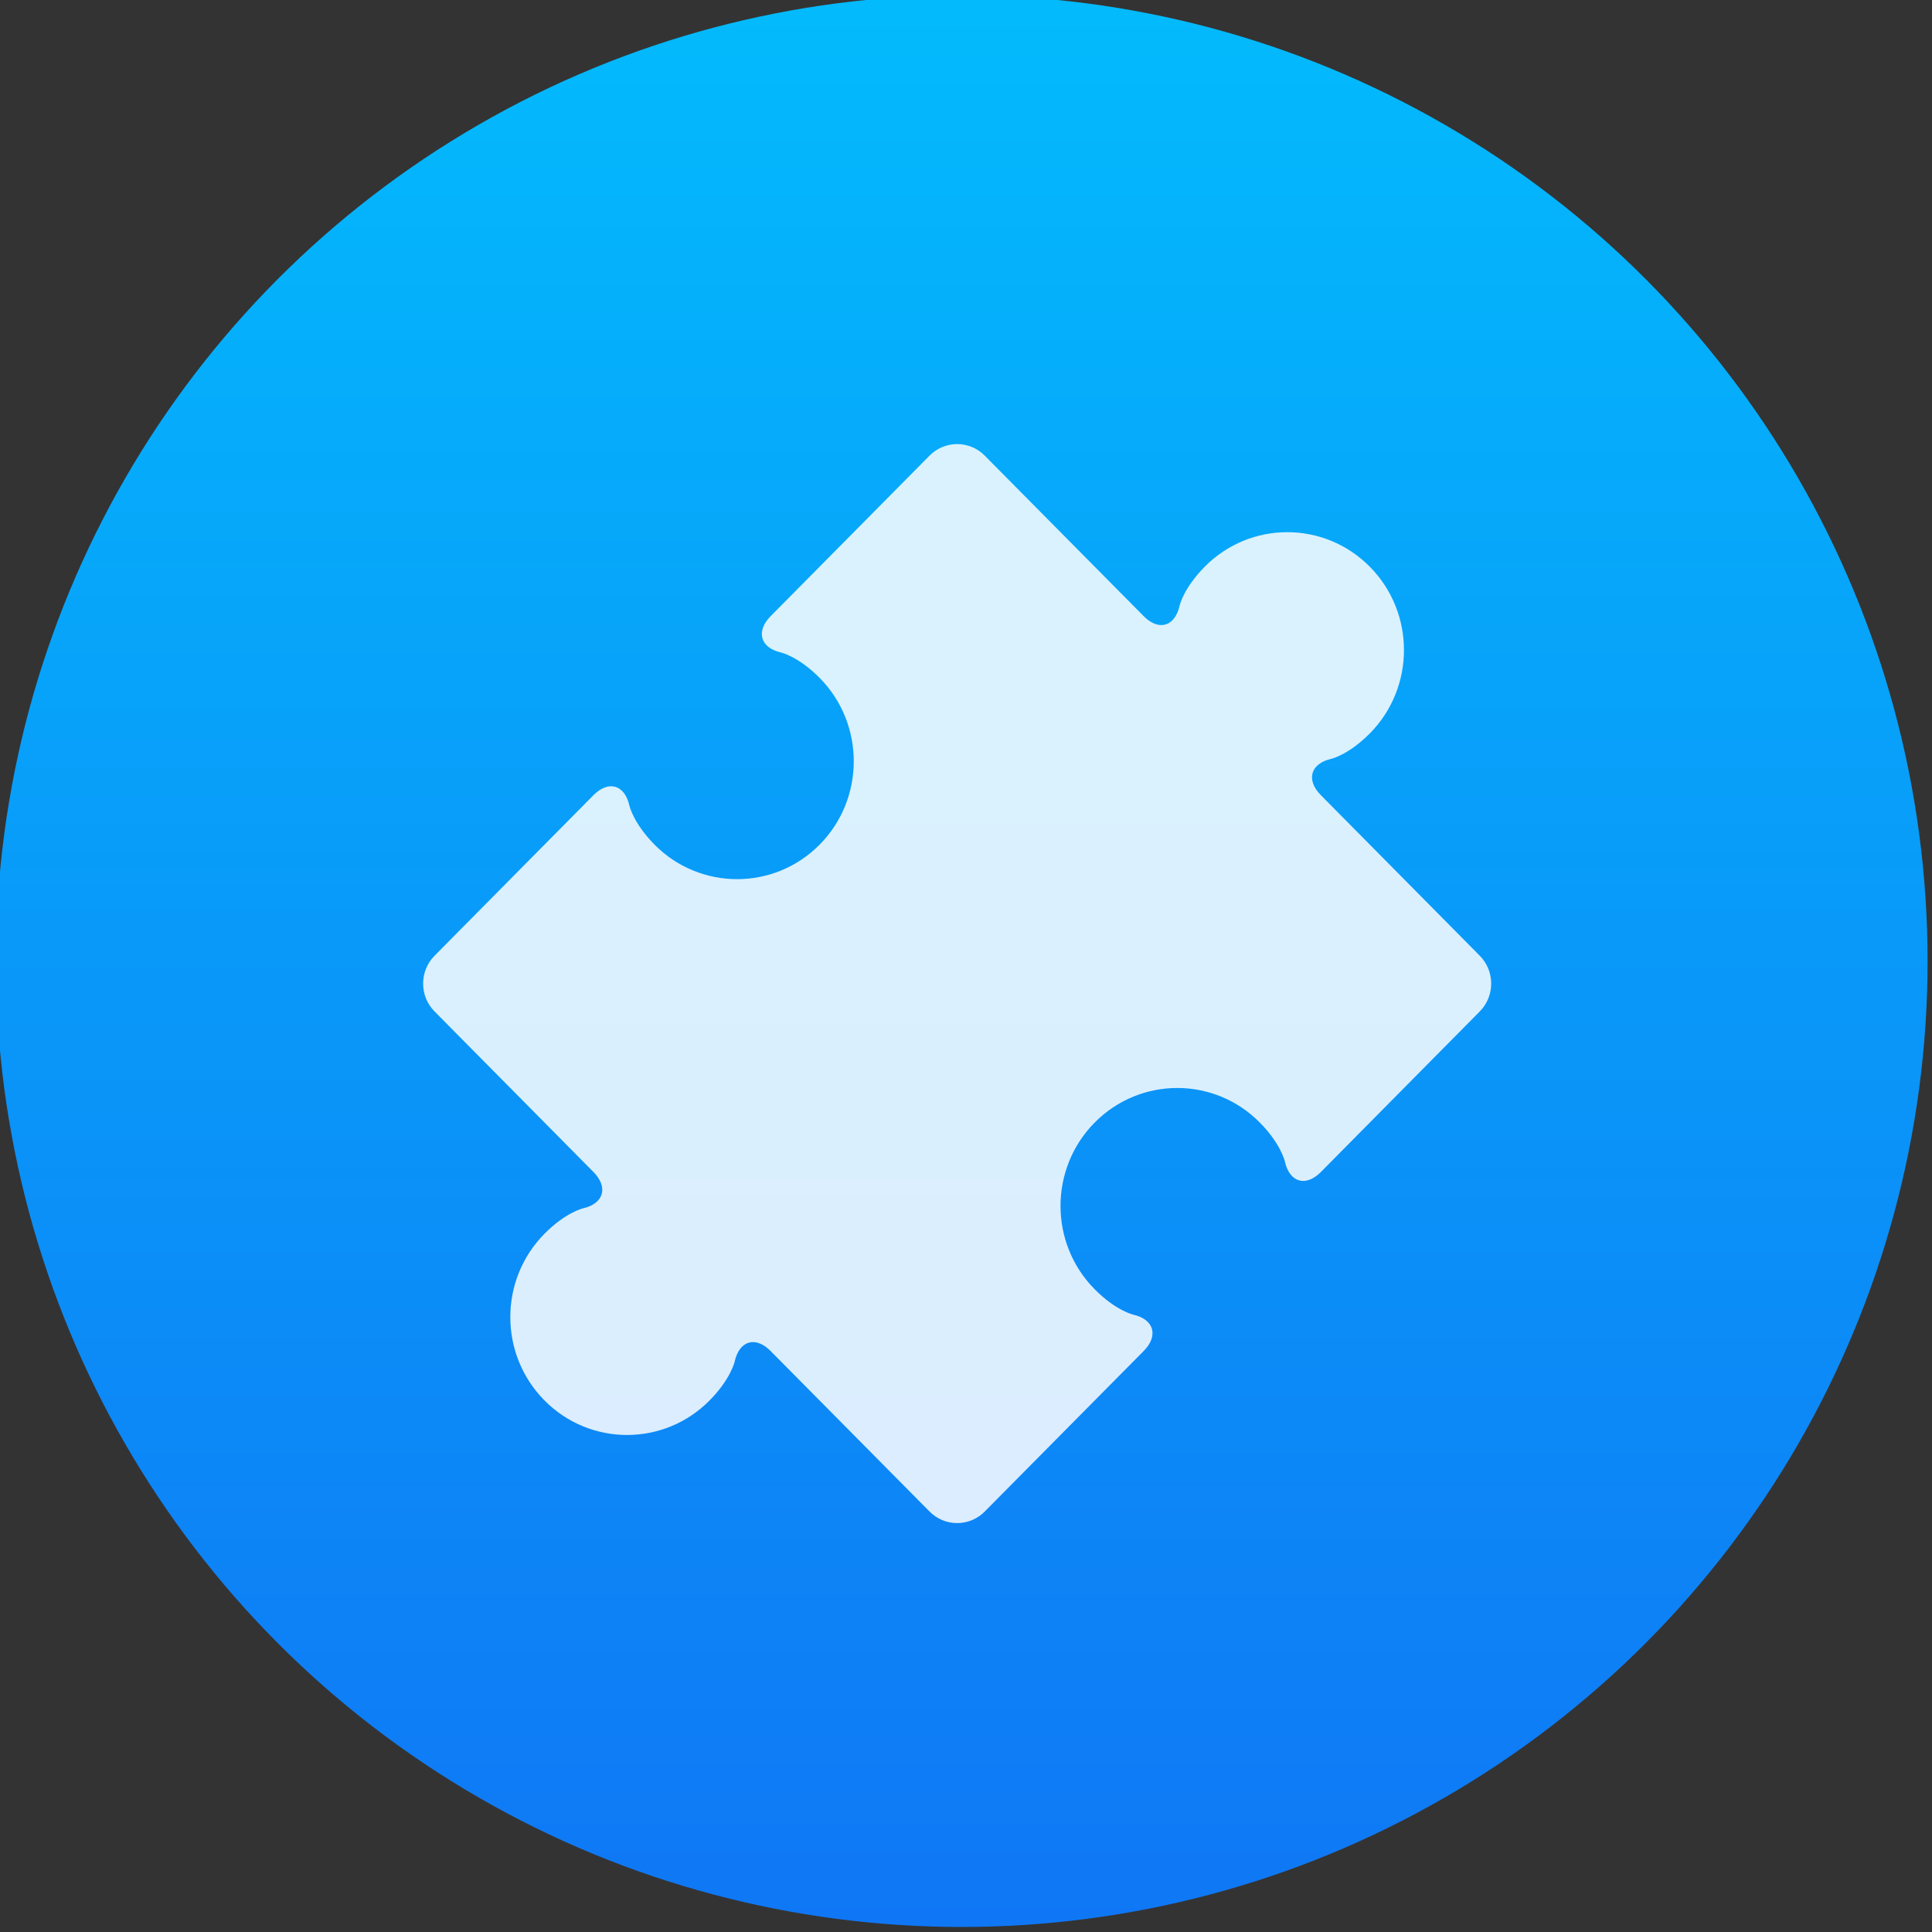 <svg xmlns="http://www.w3.org/2000/svg" xmlns:xlink="http://www.w3.org/1999/xlink" viewBox="0 0 48 48"><rect x="0" y="0" width="48" height="48" fill="#333333" stroke="none"/><defs><linearGradient gradientUnits="userSpaceOnUse" y1="545.62" x2="0" y2="517.62"><stop stop-color="#e3e3e3"/><stop offset="1" stop-color="#fcf9f9"/></linearGradient><linearGradient gradientUnits="userSpaceOnUse" y2="517.3" x2="0" y1="546.3"><stop stop-color="#00cafe"/><stop offset="1" stop-color="#1460f3"/></linearGradient><linearGradient y2="515.24" x2="0" y1="550.27" gradientUnits="userSpaceOnUse" id="3"><stop stop-color="#116ef4"/><stop offset="1" stop-color="#02bffd"/></linearGradient><linearGradient gradientUnits="userSpaceOnUse" y2="517.62" x2="0" y1="545.62" id="2"><stop stop-color="#d3d3d3"/><stop offset="1" stop-color="#fcf9f9"/></linearGradient><linearGradient gradientUnits="userSpaceOnUse" y2="517.22" x2="0" y1="545.22" id="1" xlink:href="#0"/><linearGradient id="0"><stop stop-color="#333538"/><stop offset="1" stop-color="#566069"/></linearGradient><linearGradient gradientUnits="userSpaceOnUse" x2="11.758" x1="2.819" xlink:href="#0"/></defs><circle cx="400.57" cy="531.8" r="14" fill="url(#3)" stroke="url(#3)" stroke-width="1.3" transform="matrix(1.638 0 0 1.638-632.24-847.21)"/><path d="m1128.88 896.24l-246.84-249.43c-23.517-23.723-16.186-49.09 16.22-56.46 0 0 26.767-6.098 59.737-39.41 70.783-71.47 70.72-187.51 0-258.88-70.816-71.51-185.51-71.51-256.3 0-33 33.31-38.973 60.31-38.973 60.31-7.297 32.804-32.472 40.14-55.923 16.352l-246.84-249.26c-23.484-23.757-61.96-23.757-85.44 0l-246.81 249.3c-23.45 23.791-16.186 49.22 16.22 56.56 0 0 26.801 6.099 59.737 39.34 70.68 71.47 70.783 187.44 0 258.98-70.75 71.47-185.61 71.41-256.3 0-32.937-33.34-38.974-60.38-38.974-60.38-7.264-32.771-32.472-40.11-55.956-16.386l-246.81 249.37c-23.484 23.723-23.484 62.53 0 86.25l246.81 249.37c23.484 23.724 16.186 49.16-16.22 56.53 0 0-26.767 6.098-59.737 39.41-70.783 71.51-70.783 187.41 0 258.88 70.75 71.44 185.51 71.51 256.3 0 33-33.31 38.974-60.31 38.974-60.31 7.297-32.804 32.473-40.14 55.923-16.352l246.84 249.26c23.484 23.757 61.96 23.757 85.44 0l246.88-249.33c23.484-23.724 16.186-49.22-16.22-56.53 0 0-26.834-6.098-59.771-39.34-70.816-71.51-70.783-187.44 0-258.98 70.75-71.47 185.51-71.54 256.3 0 32.97 33.31 38.94 60.38 38.94 60.38 7.297 32.771 32.439 40.18 55.956 16.452l246.84-249.43c23.484-23.723 23.484-62.53 0-86.25" stroke-opacity=".8" fill="#fff" fill-opacity=".851" stroke-width="1634.15" transform="matrix(.016 0 0 .016 18.704 9.407)" stroke="none"/></svg>